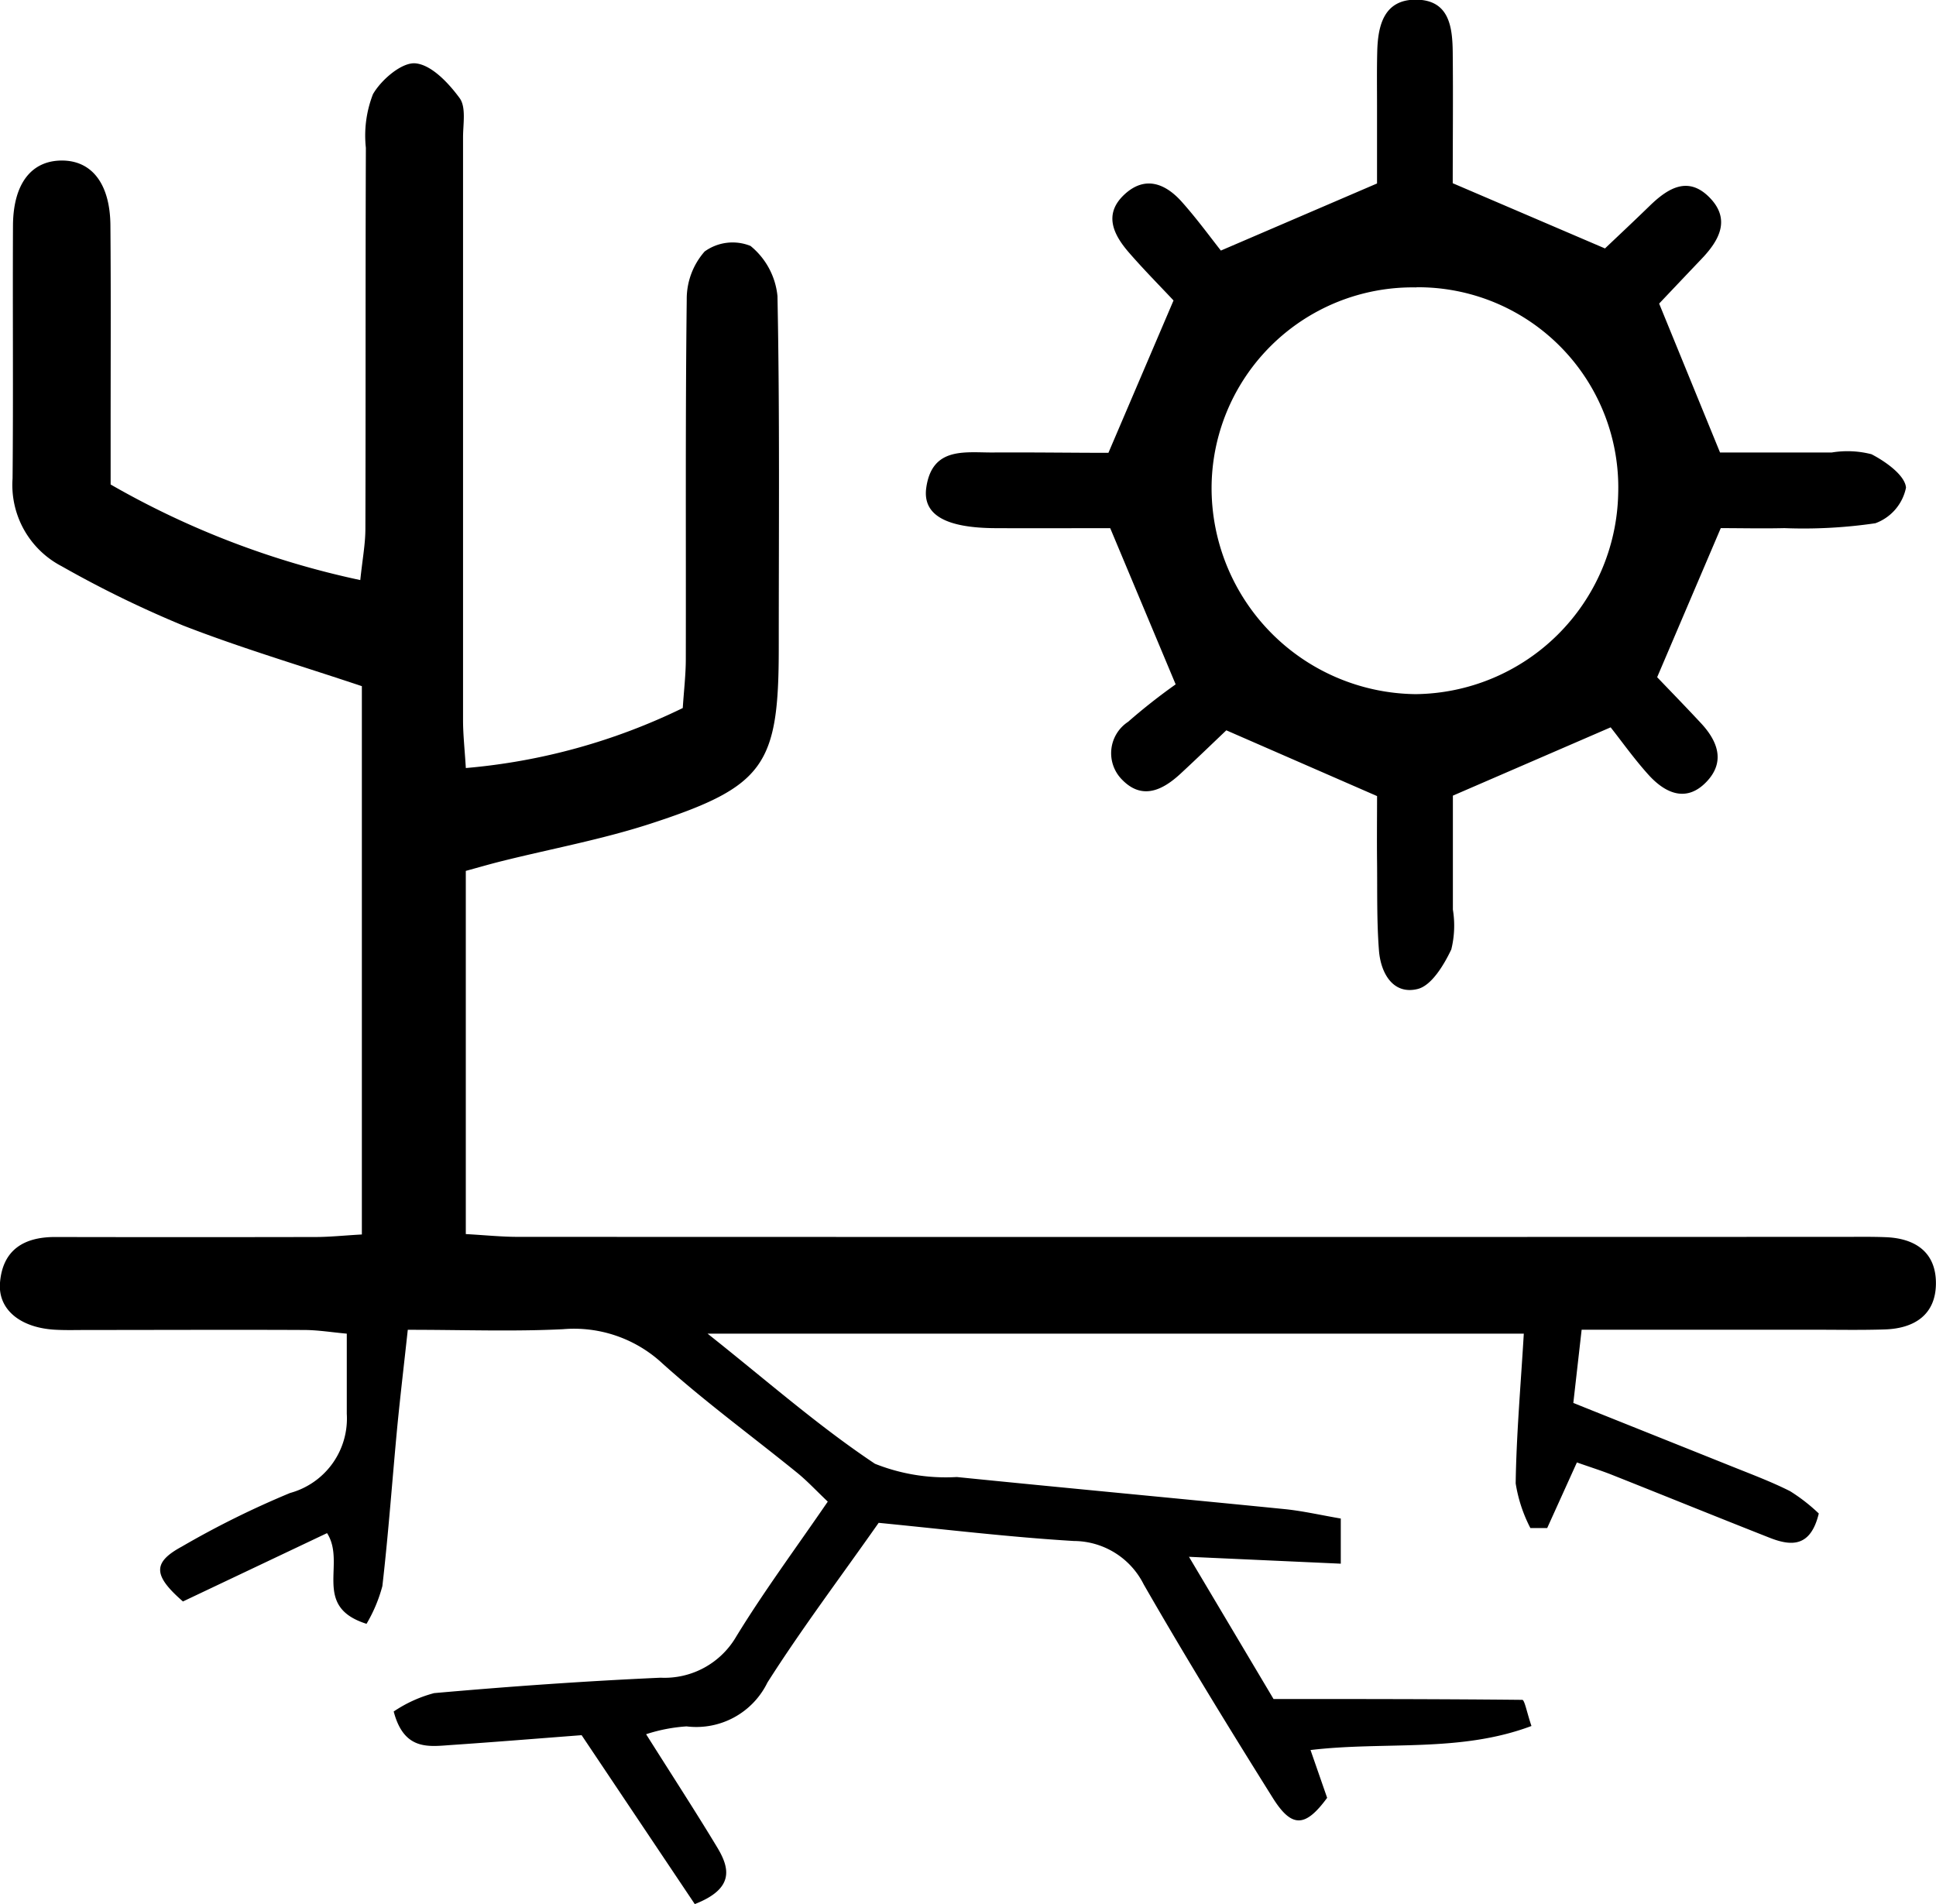 <svg xmlns="http://www.w3.org/2000/svg" width="52.656" height="51.797" viewBox="0 0 52.656 51.797"><g transform="translate(-279.827 361.774)"><path d="M303.725-315.6c-1.059,1.508-2.1,2.889-3.025,4.344a2.152,2.152,0,0,1-2.2,1.193,4.482,4.482,0,0,0-1.1.213c.709,1.124,1.337,2.089,1.932,3.075.337.559.485,1.119-.608,1.546l-3.078-4.595c-1.216.093-2.371.187-3.527.266-.624.042-1.3.169-1.584-.91a3.613,3.613,0,0,1,1.1-.5c2.05-.181,4.1-.327,6.16-.419a2.255,2.255,0,0,0,2.056-1.119c.758-1.239,1.627-2.411,2.49-3.671-.331-.315-.575-.579-.851-.8-1.213-.984-2.478-1.909-3.638-2.951a3.529,3.529,0,0,0-2.715-.939c-1.355.067-2.716.016-4.219.016-.1.922-.2,1.765-.283,2.61-.138,1.454-.241,2.911-.408,4.361a4.069,4.069,0,0,1-.431,1.027c-1.5-.471-.542-1.641-1.074-2.467l-3.919,1.859c-.823-.715-.82-1.064-.032-1.492a24.671,24.671,0,0,1,2.946-1.459,2.1,2.1,0,0,0,1.542-2.154c0-.69,0-1.381,0-2.18-.405-.036-.788-.1-1.17-.1-1.961-.009-3.922,0-5.883,0-.3,0-.6.01-.9-.008-.934-.058-1.538-.553-1.479-1.279.073-.892.649-1.243,1.5-1.242q3.54.007,7.08,0c.389,0,.777-.042,1.262-.069v-14.915c-1.666-.558-3.287-1.037-4.857-1.648a29.5,29.5,0,0,1-3.307-1.614,2.491,2.491,0,0,1-1.336-2.389c.021-2.293,0-4.587.011-6.88.007-1.138.5-1.762,1.321-1.767s1.319.629,1.329,1.76c.016,1.928.005,3.856.006,5.783v1.269a23.4,23.4,0,0,0,6.79,2.6c.059-.566.138-.977.139-1.388.01-3.457,0-6.914.013-10.371a3.1,3.1,0,0,1,.193-1.458c.227-.395.786-.873,1.156-.839.435.04.9.535,1.2.944.182.247.094.706.094,1.07q0,7.928,0,15.855c0,.388.044.776.076,1.3a16.714,16.714,0,0,0,5.9-1.632c.032-.488.083-.911.083-1.335.007-3.257-.014-6.515.025-9.772a1.954,1.954,0,0,1,.487-1.312,1.3,1.3,0,0,1,1.248-.151,2.012,2.012,0,0,1,.733,1.364c.063,3.189.035,6.381.035,9.572s-.385,3.767-3.476,4.776c-1.321.431-2.7.684-4.051,1.021-.315.078-.626.169-.985.267v9.879c.519.029.972.076,1.423.076q18.049.006,36.1,0c.366,0,.732-.006,1.1.009.812.032,1.368.418,1.362,1.264s-.587,1.219-1.387,1.245c-.664.022-1.329.007-1.994.008h-6.255l-.226,1.992c1.429.573,2.839,1.136,4.246,1.7.555.224,1.118.432,1.65.7a4.844,4.844,0,0,1,.78.607c-.223.925-.752.89-1.337.66-1.422-.56-2.839-1.136-4.259-1.7-.3-.121-.616-.219-.983-.349l-.808,1.785h-.457a3.981,3.981,0,0,1-.4-1.215c.019-1.318.135-2.635.221-4.073h-22.2c1.59,1.26,3,2.505,4.552,3.539a5.2,5.2,0,0,0,2.227.361c2.972.3,5.947.576,8.919.873.485.049.965.16,1.524.256v1.228l-4.129-.187,2.3,3.868c2.25,0,4.508,0,6.765.023.064,0,.124.34.25.711-1.952.734-3.979.412-6.009.654l.452,1.3c-.594.81-.963.828-1.483-.005-1.2-1.916-2.381-3.842-3.506-5.8a2.135,2.135,0,0,0-1.9-1.181C307.287-315.211,305.542-315.422,303.725-315.6Z" transform="translate(0 -4.75)"/><path d="M379.5-349.456l1.771-4.145c-.368-.393-.808-.836-1.216-1.307-.422-.487-.695-1.044-.116-1.579.563-.52,1.118-.292,1.563.21.418.47.789.981,1.057,1.319l4.247-1.825c0-.6,0-1.347,0-2.1,0-.5-.007-1,.006-1.5.019-.719.194-1.408,1.063-1.4.9.011.983.748.99,1.444.012,1.221,0,2.442,0,3.549l4.141,1.774c.325-.309.776-.731,1.218-1.161.5-.485,1.051-.821,1.636-.214.569.591.252,1.157-.225,1.657-.406.426-.811.854-1.156,1.218l1.656,4.051c.931,0,1.984,0,3.037,0a2.614,2.614,0,0,1,1.082.047c.389.2.914.576.939.91a1.309,1.309,0,0,1-.832.967,13.4,13.4,0,0,1-2.476.133c-.593.014-1.187,0-1.73,0l-1.73,4.055c.333.349.768.795,1.191,1.25.455.488.669,1.049.155,1.591-.537.566-1.1.331-1.556-.158-.4-.438-.749-.932-1.055-1.319l-4.291,1.858c0,.986,0,2.042,0,3.1a2.7,2.7,0,0,1-.043,1.083c-.2.423-.538.985-.917,1.077-.663.162-1-.424-1.05-1.041-.062-.793-.044-1.593-.052-2.39-.007-.624,0-1.249,0-1.817l-4.1-1.789c-.356.338-.8.768-1.252,1.186-.482.444-1.035.715-1.577.163a1.021,1.021,0,0,1,.157-1.58,16.124,16.124,0,0,1,1.294-1.019l-1.78-4.249c-.958,0-2.042.005-3.126,0-1.343-.007-1.982-.359-1.877-1.1.163-1.149,1.1-.945,1.874-.959C377.51-349.471,378.594-349.456,379.5-349.456Zm8.376-4.5a5.47,5.47,0,0,0-5.57,5.434,5.611,5.611,0,0,0,5.551,5.63,5.572,5.572,0,0,0,5.508-5.45A5.446,5.446,0,0,0,387.88-353.96Z" transform="translate(-69.526)"/></g></svg>